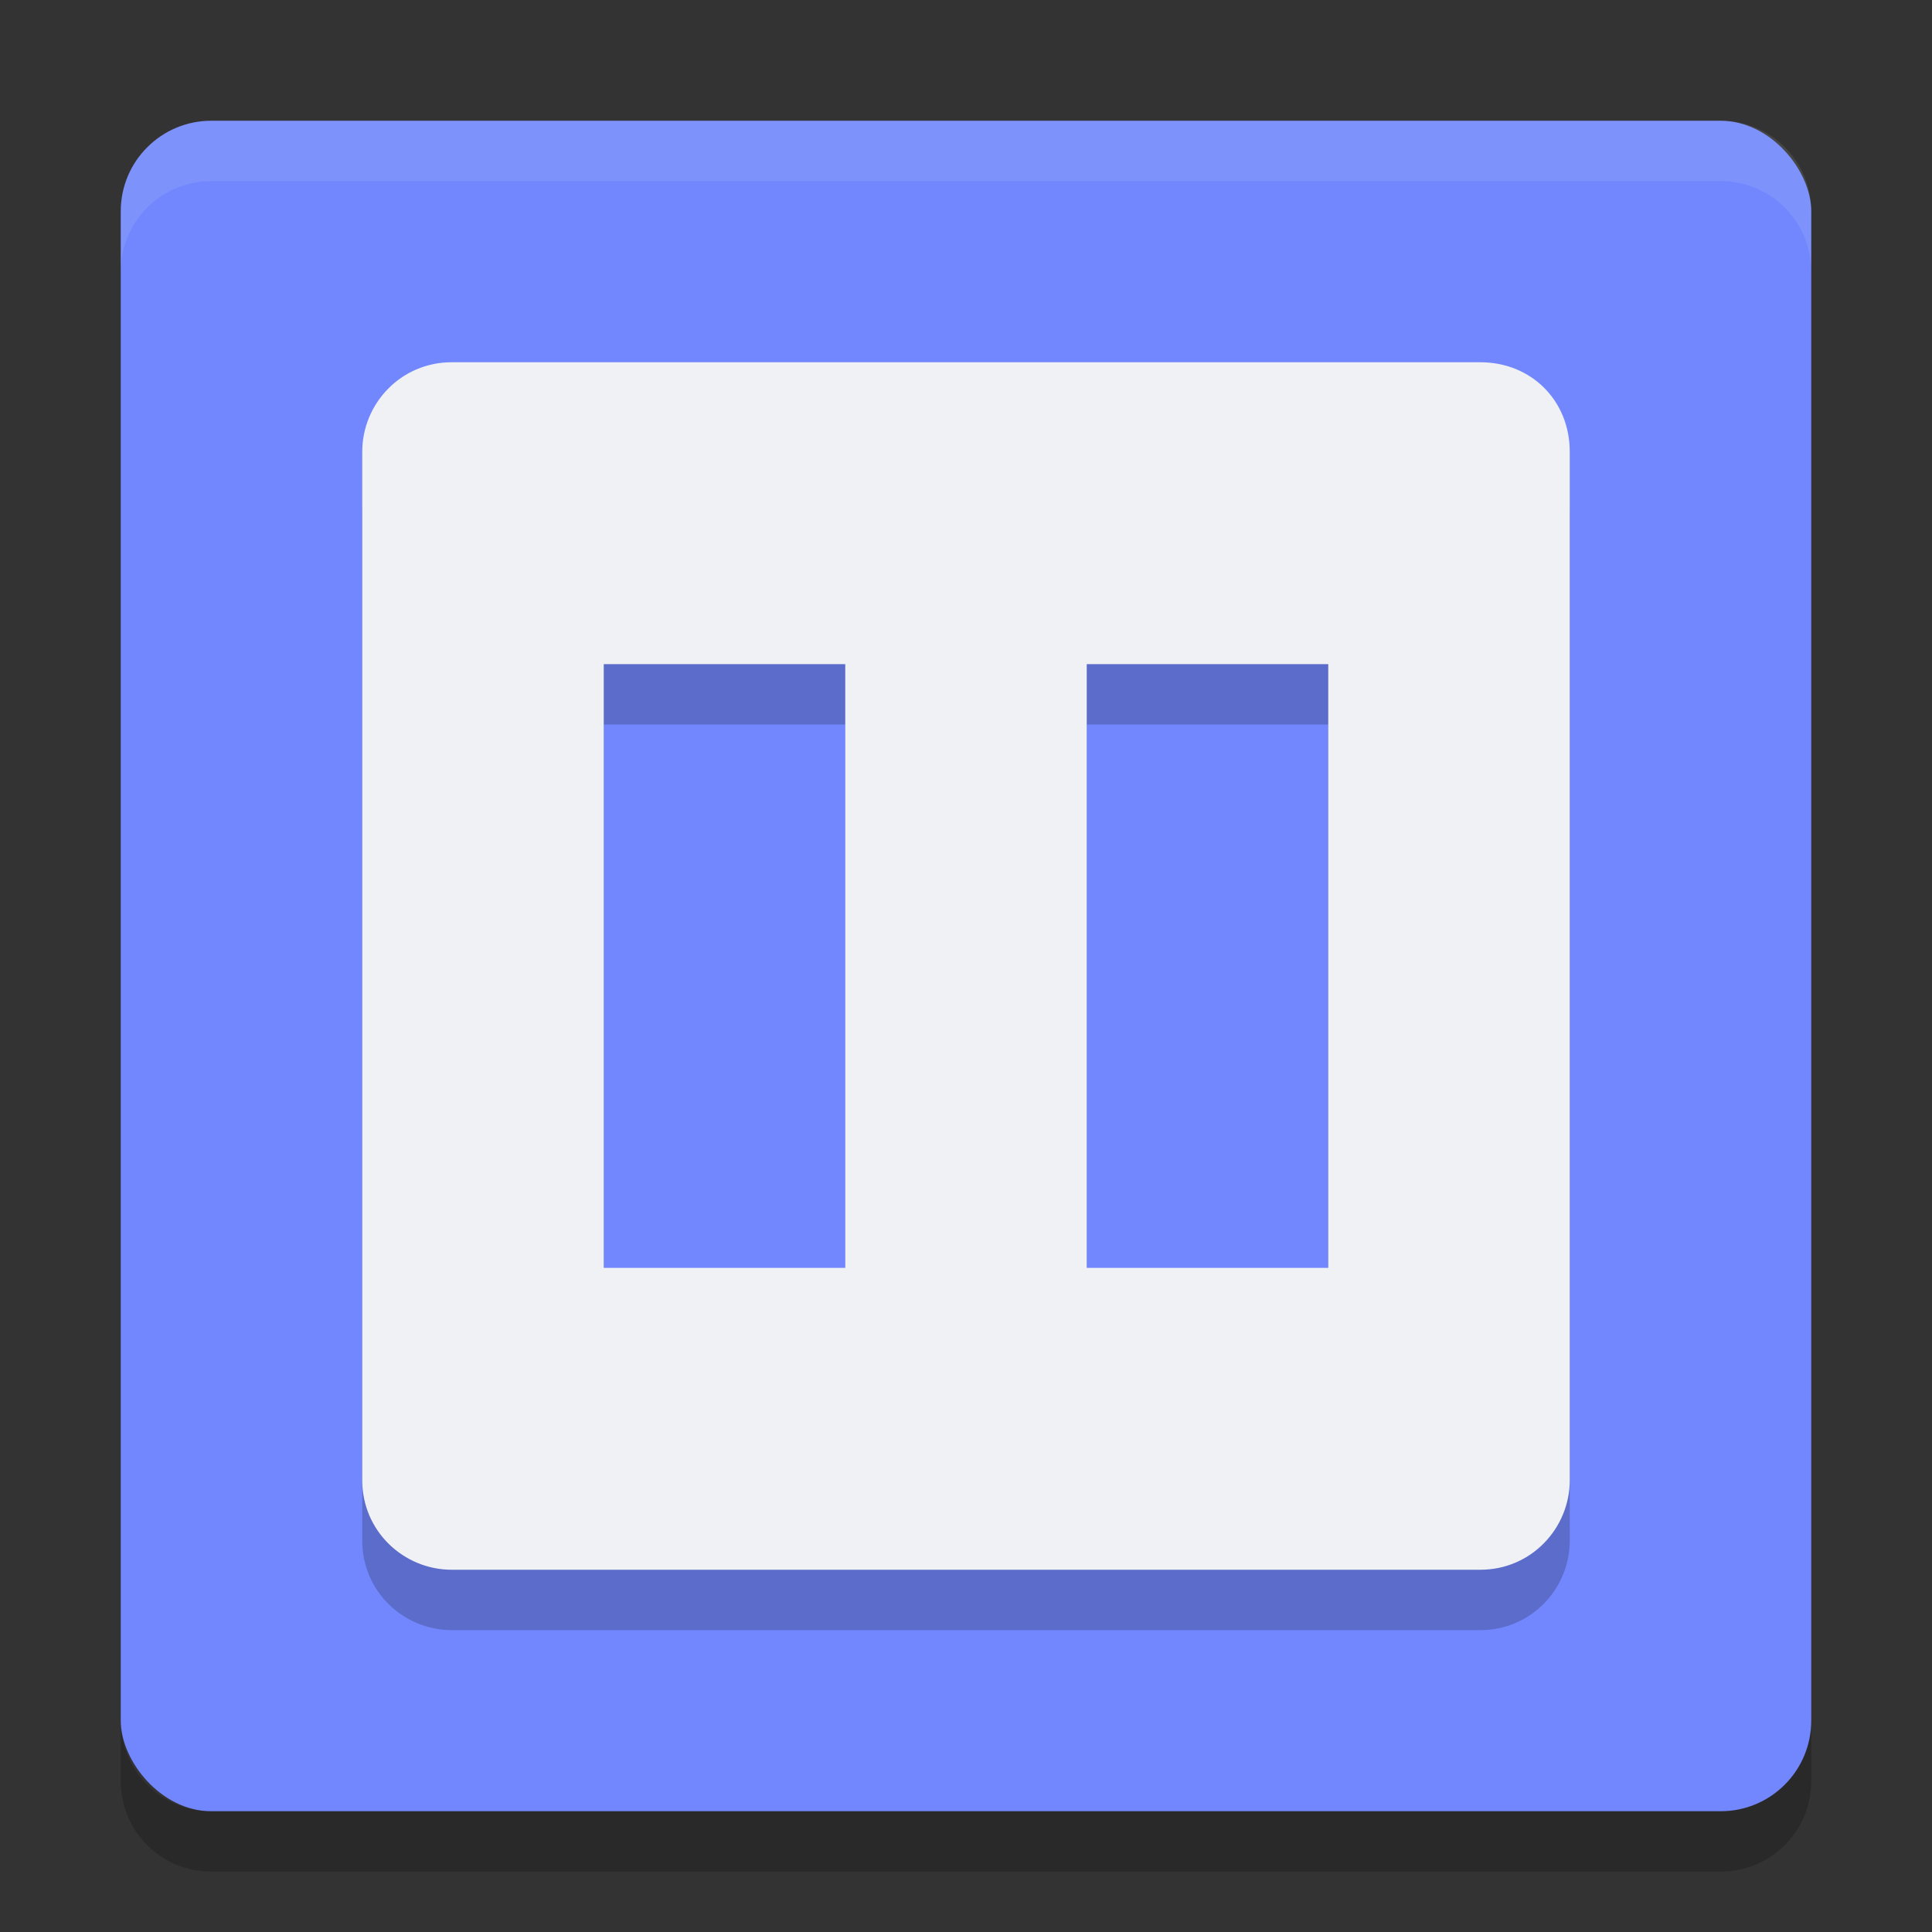 <svg xmlns="http://www.w3.org/2000/svg" width="32" height="32" version="1">
 <rect width="100%" height="100%" fill="#333333" stroke="none"/>
 <rect style="fill:#7287fd" width="28" height="28" x="2" y="2" rx="1.5" ry="1.5"/>
 <path style="fill:#eff1f5;opacity:0.1" d="m3.5 2c-0.831 0-1.5 0.669-1.5 1.5v1c0-0.831 0.669-1.5 1.5-1.5h25c0.831 0 1.5 0.669 1.5 1.5v-1c0-0.831-0.669-1.5-1.5-1.5h-25z"/>
 <path style="opacity:0.2" d="m2 28.5v1c0 0.831 0.669 1.5 1.5 1.5h25c0.831 0 1.5-0.669 1.5-1.5v-1c0 0.831-0.669 1.5-1.5 1.5h-25c-0.831 0-1.5-0.669-1.5-1.5z"/>
 <path style="opacity:0.2" d="M 7.482,7 C 6.636,7 6,7.689 6,8.482 V 25.518 C 6,26.364 6.689,27 7.482,27 H 24.518 C 25.364,27 26,26.311 26,25.518 V 8.482 C 26,7.636 25.364,7 24.518,7 Z M 10,12 h 4 v 10 h -4 z m 8,0 h 4 v 10 h -4 z"/>
 <path style="fill:#eff1f5" d="M 7.482 6 C 6.636 6 6 6.689 6 7.482 L 6 24.518 C 6 25.364 6.689 26 7.482 26 L 24.518 26 C 25.364 26 26 25.311 26 24.518 L 26 7.482 C 26 6.636 25.364 6 24.518 6 L 7.482 6 z M 10 11 L 14 11 L 14 21 L 10 21 L 10 11 z M 18 11 L 22 11 L 22 21 L 18 21 L 18 11 z"/>
</svg>
